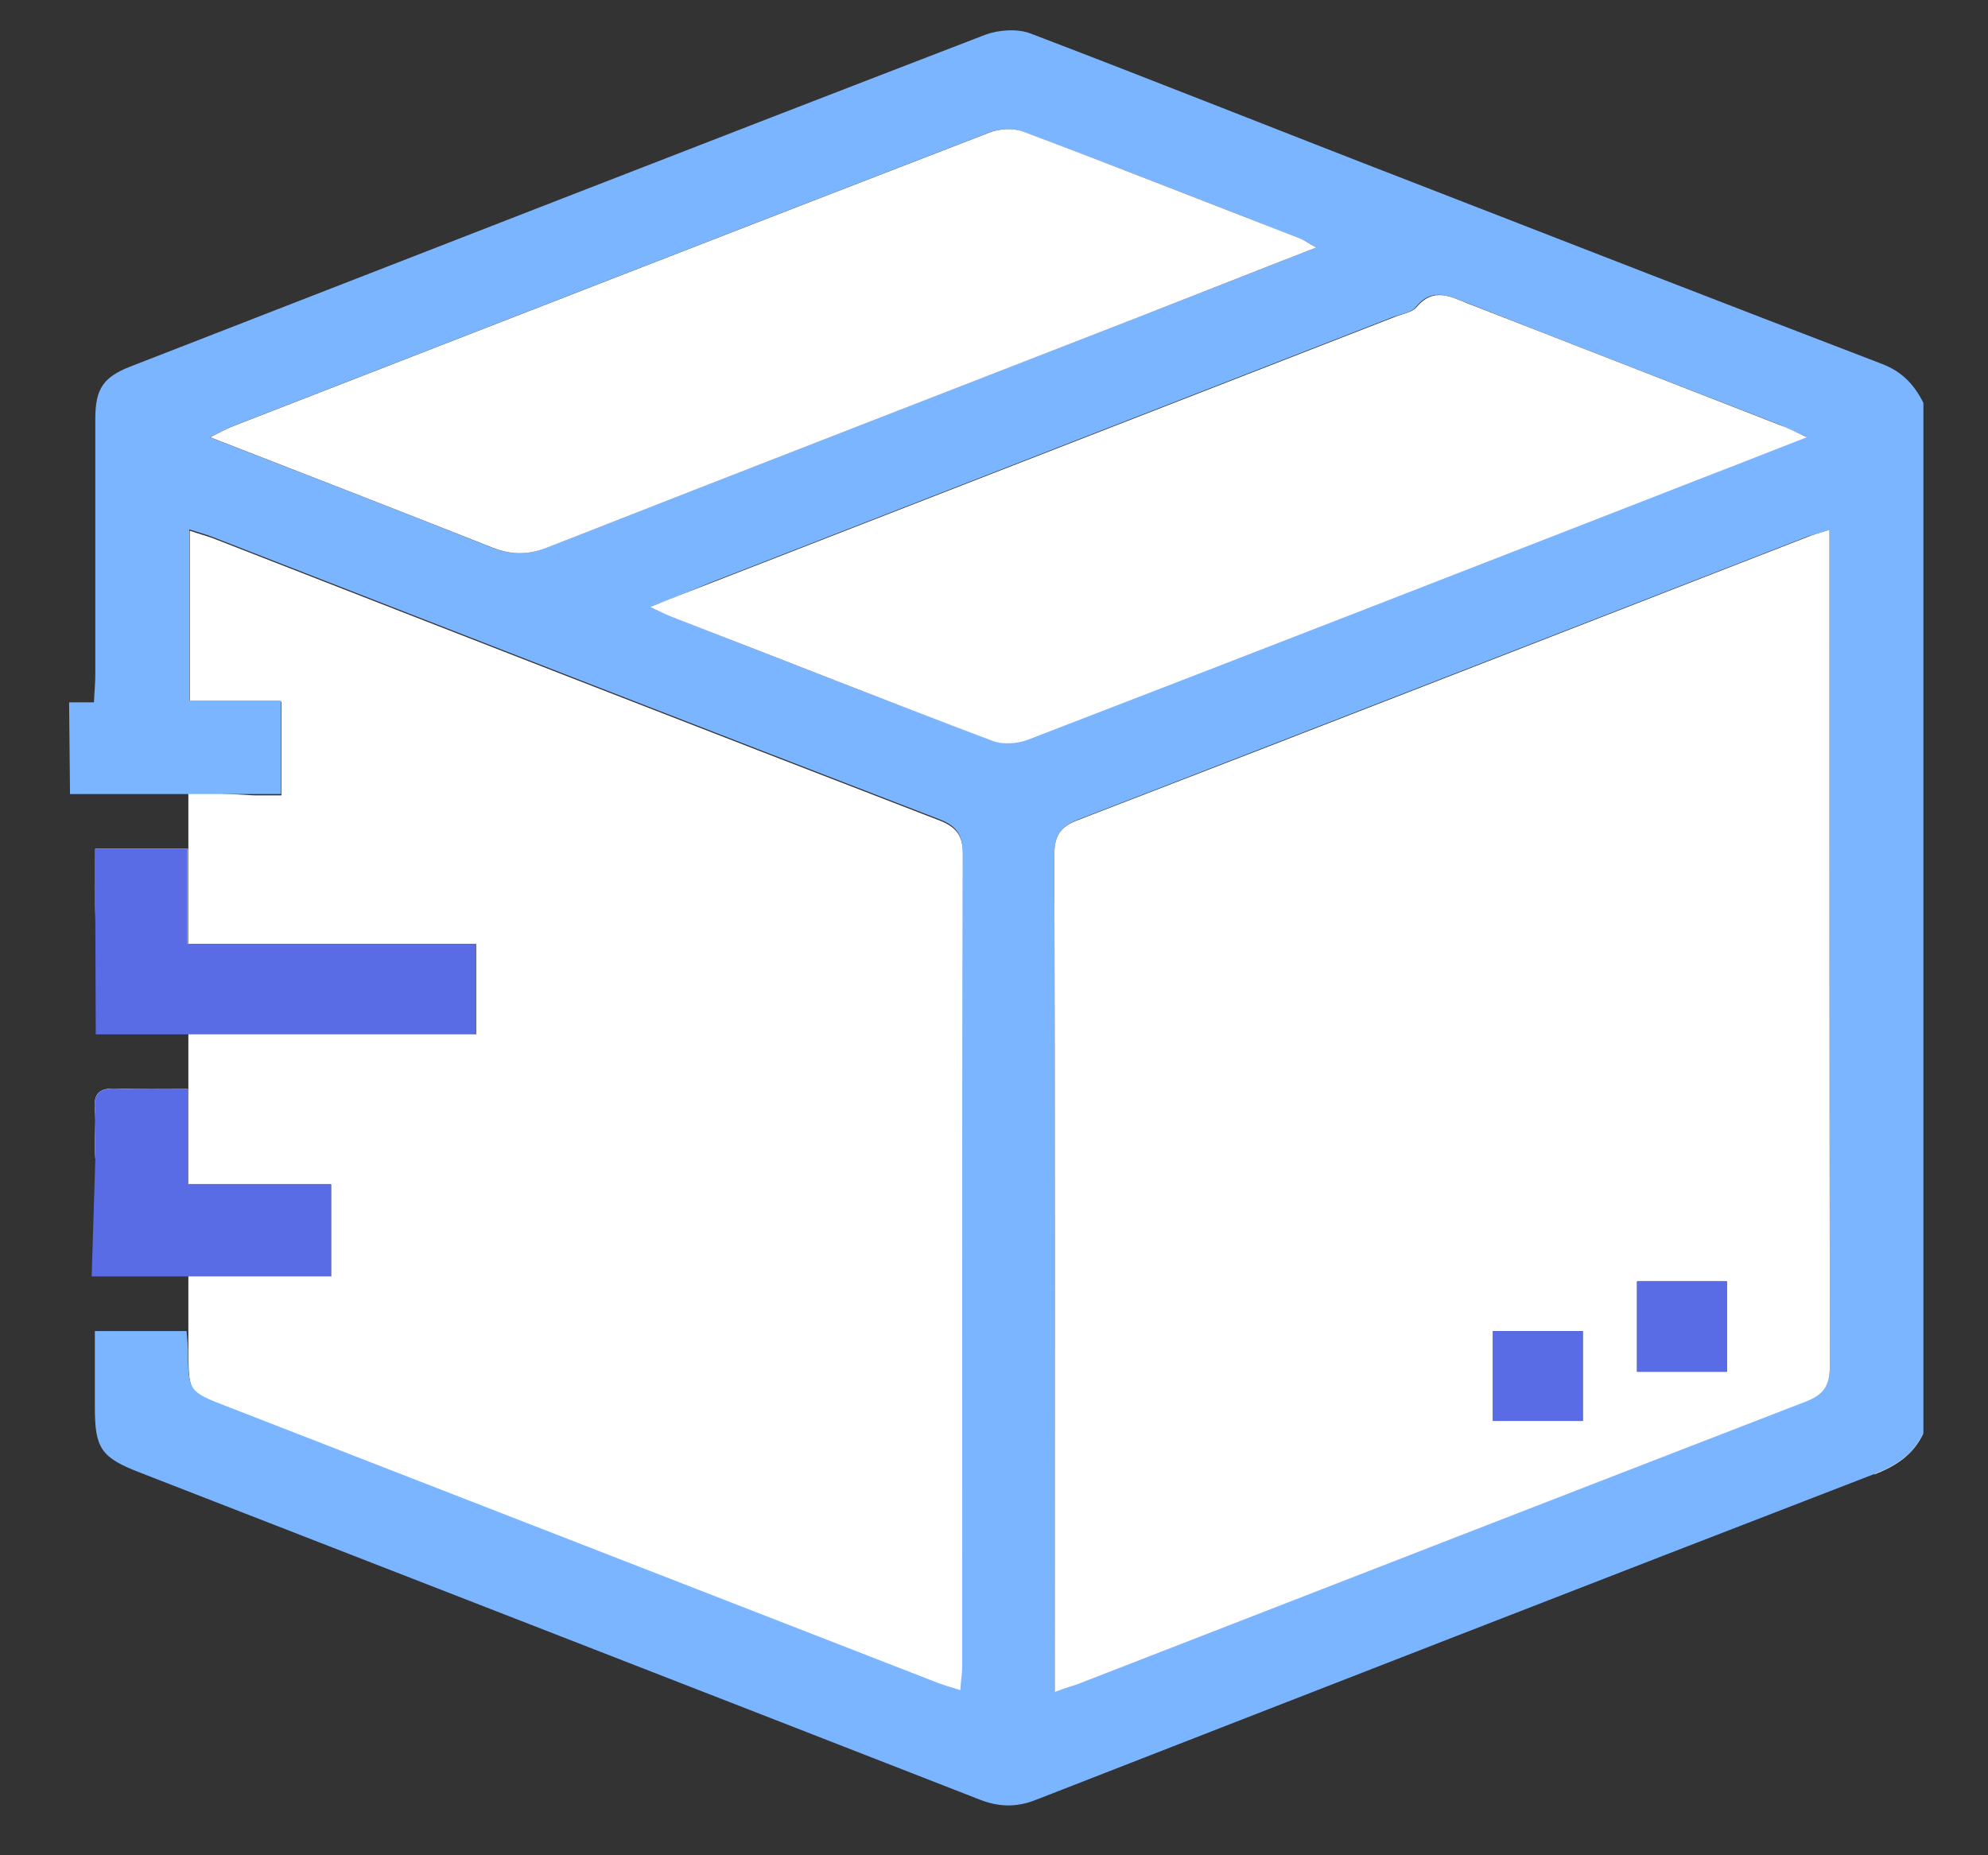 <?xml version="1.0" encoding="utf-8"?>
<!-- Generator: Adobe Illustrator 21.0.0, SVG Export Plug-In . SVG Version: 6.00 Build 0)  -->
<svg version="1.1" id="Layer_1" xmlns="http://www.w3.org/2000/svg" xmlns:xlink="http://www.w3.org/1999/xlink" x="0px" y="0px"
	 viewBox="0 0 440.1 410.7" style="enable-background:new 0 0 440.1 410.7;" xml:space="preserve">
<rect x="0" y="0" width="440.1" height="410.7" fill="#333333" stroke="none"/>
<style type="text/css">
	.st0{fill:#FFFFFF;}
	.st1{fill:#7BB5FF;}
	.st2{fill:#5A6CE5;}
</style>
<path class="st0" d="M414.8,326.5c4.9-1.9,8.8-4.4,11-9.2 M56.3,176.1c1.9,0,3.9,0,6,0c0-7.2,0-13.7,0-20.7c-7,0-13.6,0-20.3,0
	c0-12.8,0-25.2,0-37.9c2,0.7,3.6,1.1,5.2,1.7c53.6,20.9,107.2,41.8,160.9,62.5c4,1.6,5.1,3.7,5.1,7.7c-0.1,60-0.1,120-0.1,180
	c0,1.6-0.2,3.1-0.4,5.1c-2-0.6-3.4-1-4.7-1.5c-52.5-20.4-105.1-40.9-157.6-61.3c-8.7-3.4-8.6-3.4-8.7-12.4V175.3L56.3,176.1z
	 M73.3,282.6c0-6.8,0-13.3,0-20.4c-10.7,0-21,0-31.7,0c0-7.2,0-13.6,0-21.1c-5.8,0-10.9,0.1-16-0.1c-3.4-0.1-4.9,0.9-4.6,4.5
	c0.3,3.6-0.2,7.3,0.1,11 M105.4,229c0-6.6,0-12.7,0-20c-21.3,0-42.3,0-63.8,0c0-7.6,0-14.3,0-21.1c-7.1,0-13.6,0-20.5,0
	c0,5.5-0.2,10.7,0.1,15.8"/>
<path class="st1" d="M15.3,155.5c1.6,0,3.3,0,5.5,0c0.1-2.4,0.3-4.3,0.3-6.2c0-18.8,0-37.6,0-56.5c0-6.7,1.7-9.3,7.9-11.7
	C92,56.6,155,32,218.1,7.7c3-1.1,7.1-1.4,10-0.3c28.3,10.8,56.3,22,84.5,32.9c34.7,13.5,69.4,27,104.1,40.3c4.4,1.7,7.1,4.6,9.1,8.6
	c0,76,0,152,0,228c-2.2,4.9-6.1,7.3-11,9.2c-61.9,23.9-123.7,48-185.5,72.1c-4.3,1.7-8.2,1.6-12.5-0.1c-62-24.2-124-48.3-185.9-72.4
	c-8.5-3.3-9.9-5.3-9.9-14.4c0-5.5,0-11,0-16.9c6.8,0,13.4,0,20.3,0c0.1,1.4,0.3,2.9,0.3,4.3c0.1,9,0.1,9.1,8.7,12.4
	c52.5,20.4,105.1,40.9,157.6,61.3c1.4,0.5,2.8,0.9,4.7,1.5c0.1-2,0.4-3.6,0.4-5.1c0-60,0-120,0.1-180c0-4-1-6.1-5.1-7.7
	c-53.7-20.7-107.3-41.6-160.9-62.5c-1.5-0.6-3.1-1-5.2-1.7c0,12.8,0,25.1,0,37.9c6.7,0,13.3,0,20.3,0c0,7,0,13.5,0,20.7
	c-2.1,0-4,0-6,0H15.5L15.3,155.5z M405,117.3c-2.1,0.7-3.5,1-4.9,1.5c-53.8,20.9-107.5,41.8-161.3,62.6c-4.1,1.6-5.4,3.6-5.4,7.9
	c0.2,59.8,0.1,119.6,0.1,179.4c0,1.7,0,3.5,0,5.8c2.2-0.7,3.6-1.1,5-1.7c53.8-20.9,107.5-41.8,161.3-62.6c4.2-1.6,5.3-3.9,5.3-8.1
	c-0.1-59.6-0.1-119.3-0.1-178.9C405,121.5,405,119.7,405,117.3z M143.9,134.4c2.8,1.2,4.3,1.9,5.8,2.5c23.2,9.1,46.5,18.2,69.8,27
	c2.3,0.9,5.6,0.7,7.9-0.2c50.9-19.6,101.7-39.4,152.5-59.2c6.3-2.4,12.6-4.9,20-7.8c-2.8-1.2-4.4-2-6-2.7c-23.1-9-46.2-17.9-69.3-27
	c-3.9-1.5-7.6-3.4-11.1,0.9c-1,1.3-3.2,1.6-4.9,2.2c-50.4,19.6-100.7,39.2-151.1,58.8C153.4,130.6,149.3,132.3,143.9,134.4z
	 M291.4,54.8c-1.7-1-2.7-1.6-3.7-2c-20.4-8-40.9-16-61.4-23.7c-2.2-0.8-5.3-0.6-7.5,0.3C163.1,50.9,107.5,72.6,51.9,94.2
	c-1.5,0.6-3,1.4-5.5,2.6c21.6,8.4,42.1,16.3,62.4,24.4c4.3,1.7,8,1.7,12.3,0c43.3-17,86.7-33.8,130.1-50.7
	C264.4,65.4,277.5,60.2,291.4,54.8z"/>
<path class="st2" d="M21.1,256.5c-0.3-3.6,0.2-7.3-0.1-11c-0.3-3.6,1.3-4.6,4.6-4.5c5.1,0.2,10.2,0.1,16,0.1c0,7.4,0,13.9,0,21.1
	c10.7,0,21,0,31.7,0c0,7.1,0,13.6,0,20.4H20.3"/>
<path class="st2" d="M21.1,203.7c-0.3-5.1-0.1-10.3-0.1-15.8c6.9,0,13.4,0,20.5,0c0,6.8,0,13.6,0,21.1c21.5,0,42.5,0,63.8,0
	c0,7.3,0,13.4,0,20H21.2"/>
<path class="st0" d="M405,117.3c0,2.4,0,4.2,0,6c0,59.6,0,119.3,0.1,178.9c0,4.3-1.1,6.5-5.3,8.1C346,331.1,292.3,352,238.5,372.9
	c-1.4,0.5-2.8,0.9-5,1.7c0-2.3,0-4,0-5.8c0-59.8,0.1-119.6-0.1-179.4c0-4.4,1.3-6.4,5.4-7.9c53.8-20.7,107.5-41.7,161.3-62.6
	C401.5,118.3,402.9,118,405,117.3z M362.4,283.7c0,7,0,13.4,0,20c6.8,0,13.3,0,19.9,0c0-6.9,0-13.4,0-20
	C375.5,283.7,369.1,283.7,362.4,283.7z M330.5,294.7c0,7,0,13.5,0,19.9c6.9,0,13.4,0,19.9,0c0-6.8,0-13.2,0-19.9
	C343.7,294.7,337.3,294.7,330.5,294.7z"/>
<path class="st0" d="M143.9,134.4c5.4-2.2,9.6-3.8,13.7-5.4c50.4-19.6,100.7-39.2,151.1-58.8c1.7-0.7,3.9-1,4.9-2.2
	c3.6-4.3,7.2-2.5,11.1-0.9c23.1,9,46.2,18,69.3,27c1.7,0.6,3.2,1.4,6,2.7c-7.5,2.9-13.7,5.4-20,7.8
	c-50.8,19.8-101.6,39.6-152.5,59.2c-2.4,0.9-5.6,1.1-7.9,0.2c-23.3-8.8-46.5-18-69.8-27C148.2,136.4,146.7,135.7,143.9,134.4z"/>
<path class="st0" d="M291.4,54.8c-13.9,5.4-27,10.6-40.1,15.7c-43.4,16.9-86.8,33.7-130.1,50.7c-4.3,1.7-8,1.7-12.3,0
	c-20.4-8.1-40.8-16-62.4-24.4c2.4-1.2,3.9-2,5.5-2.6c55.6-21.6,111.2-43.3,166.9-64.8c2.2-0.9,5.3-1.1,7.5-0.3
	c20.5,7.7,41,15.8,61.4,23.7C288.8,53.2,289.7,53.9,291.4,54.8z"/>
<path class="st2" d="M362.4,283.7c6.7,0,13.1,0,19.9,0c0,6.6,0,13.1,0,20c-6.6,0-13.1,0-19.9,0C362.4,297.1,362.4,290.7,362.4,283.7
	z"/>
<path class="st2" d="M330.5,294.7c6.8,0,13.2,0,19.9,0c0,6.7,0,13.1,0,19.9c-6.5,0-13,0-19.9,0C330.5,308.2,330.5,301.7,330.5,294.7
	z"/>
</svg>
